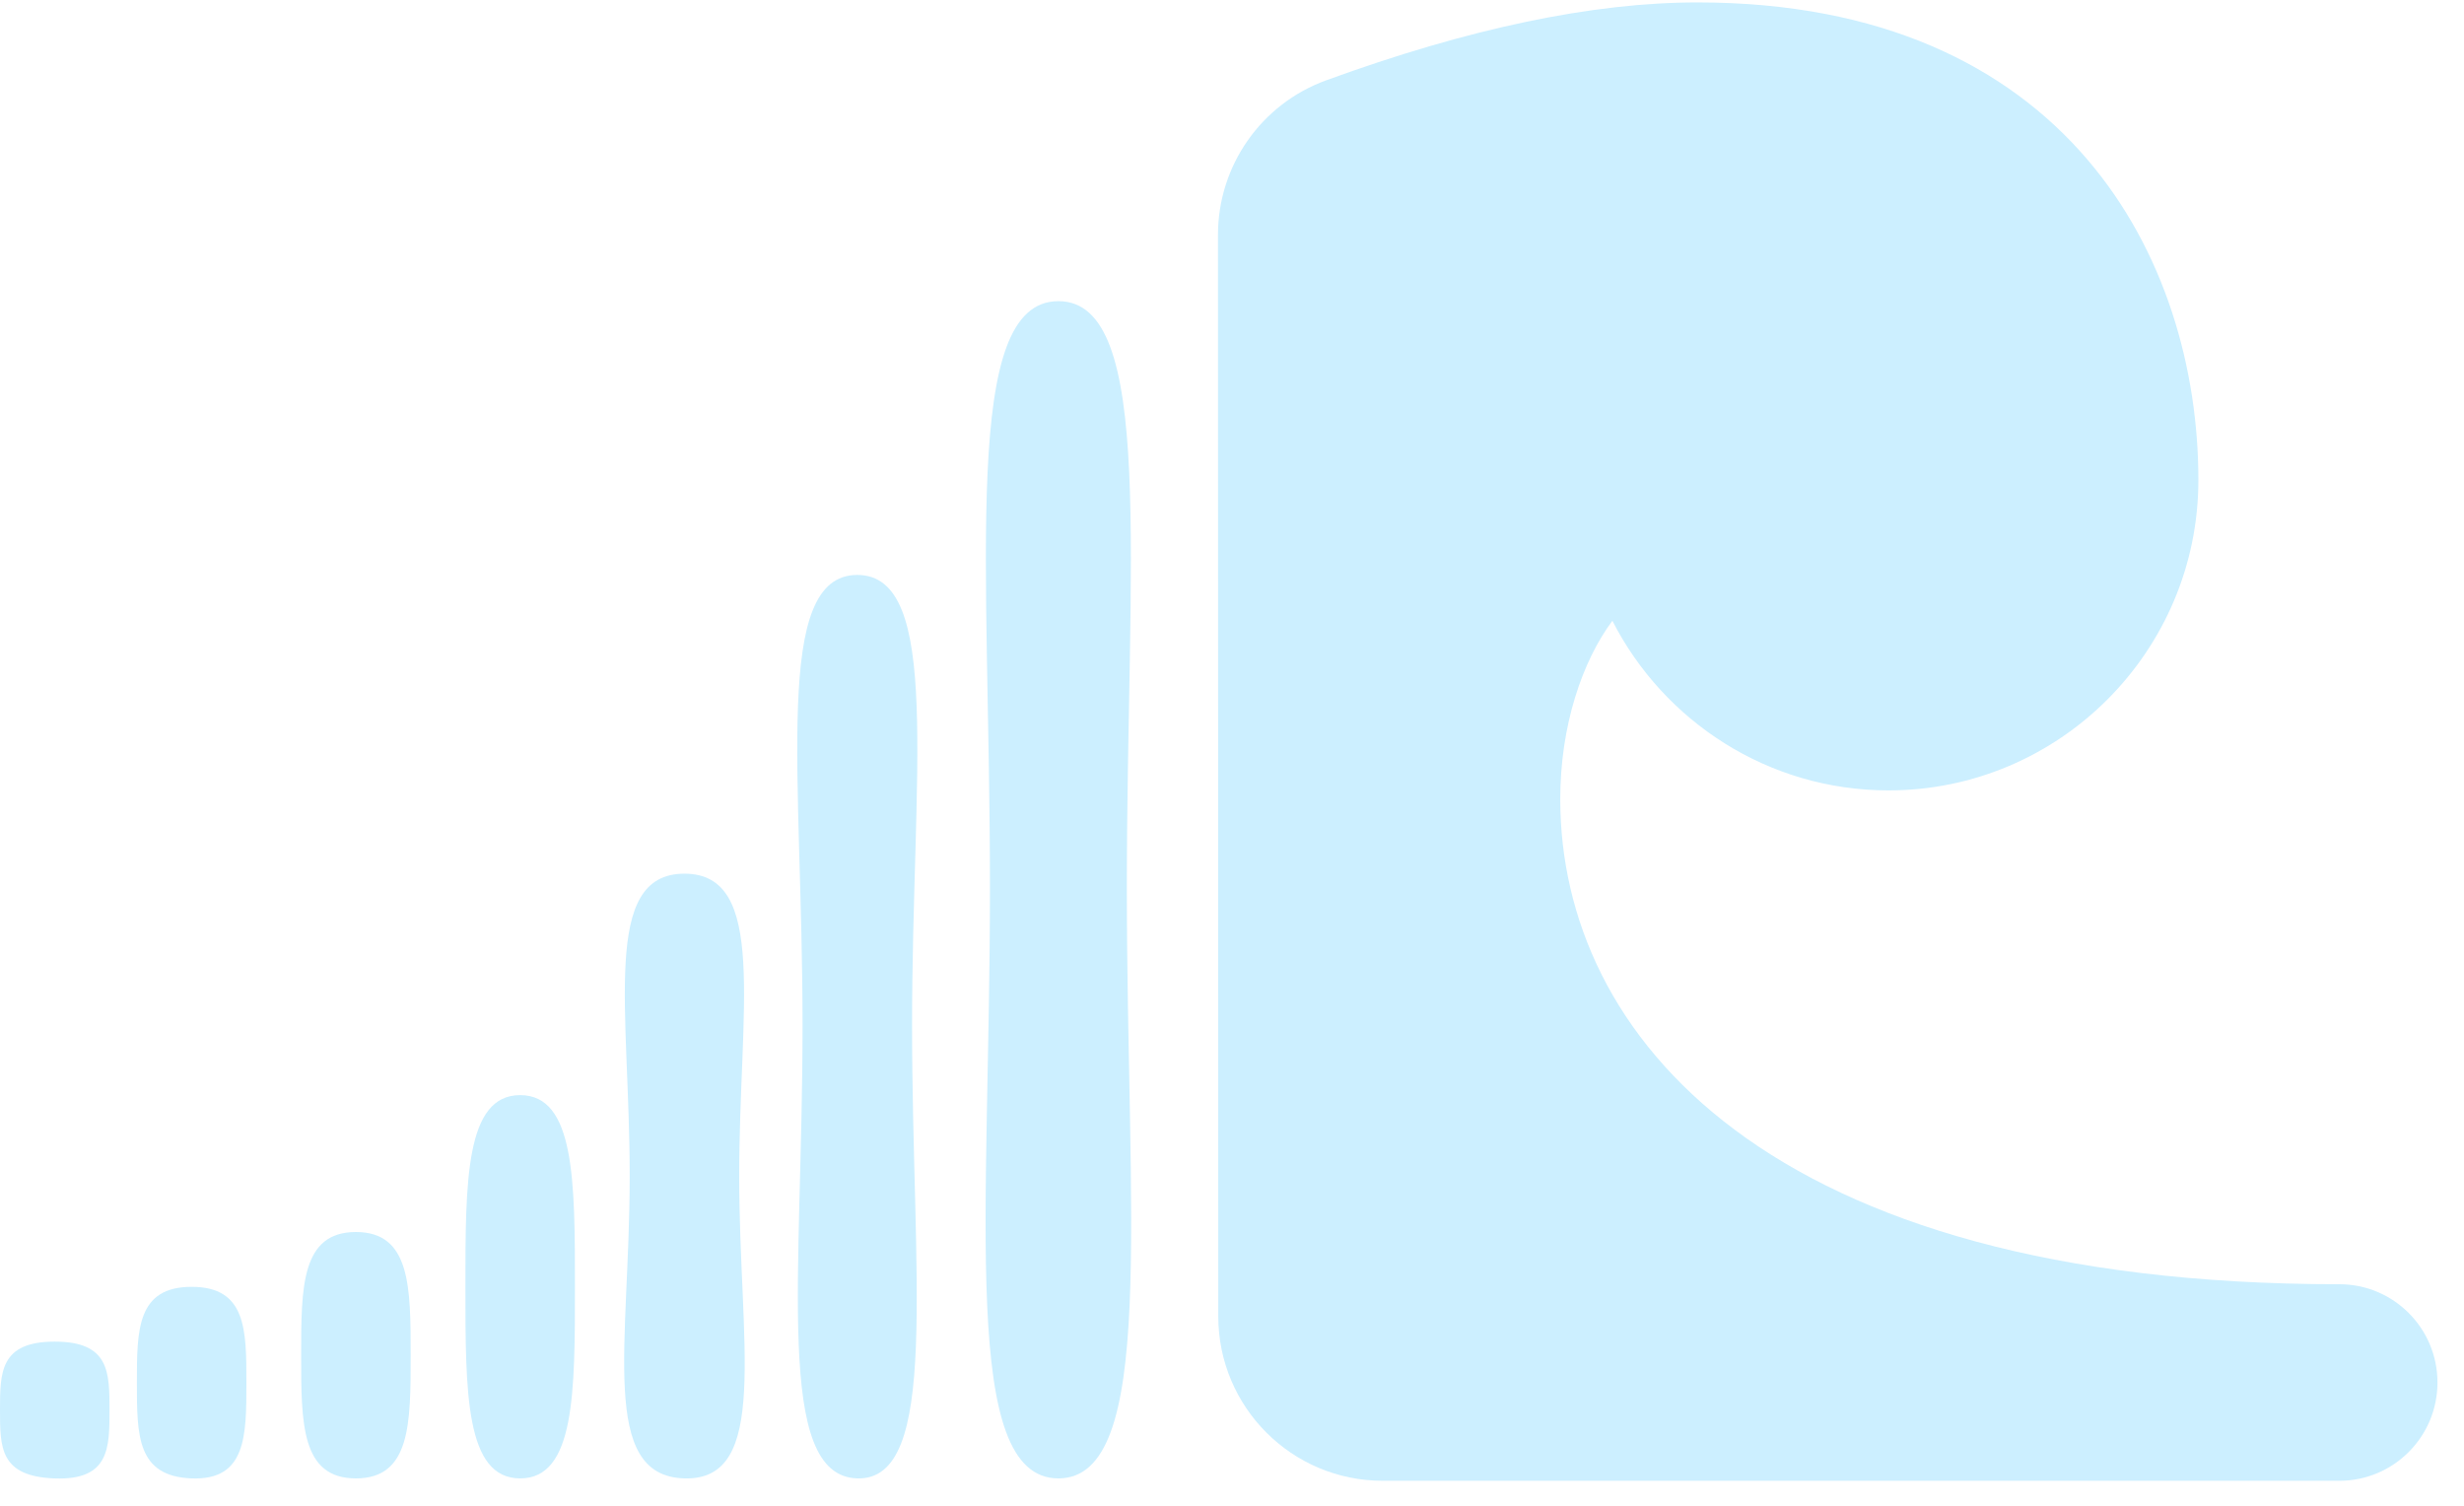 <?xml version="1.0" encoding="UTF-8"?>
<svg width="90px" height="55px" viewBox="0 0 90 55" version="1.1" xmlns="http://www.w3.org/2000/svg" xmlns:xlink="http://www.w3.org/1999/xlink">
    <!-- Generator: Sketch 59.1 (86144) - https://sketch.com -->
    <title>wave</title>
    <desc>Created with Sketch.</desc>
    <g id="wave" stroke="none" stroke-width="1" fill="none" fill-rule="evenodd">
        <g id="noun_wave_51723-2" transform="translate(44, 0)" fill="#CCEFFF" fill-rule="nonzero">
            <path d="M41.446,54.087 C29.798,54.087 18.149,54.087 6.501,54.087 C3.188,54.085 0.502,51.4 0.499,48.087 L0.488,8.575 C0.488,6.054 2.063,3.801 4.432,2.937 C9.638,1.038 14.161,0.088 18.003,0.088 C31.507,0.088 36.298,9.486 36.298,17.534 C36.298,23.784 31.22,28.87 24.98,28.87 C20.586,28.87 16.768,26.348 14.894,22.674 C13.806,24.132 12.983,26.495 12.99,29.222 C13.009,37.772 20.497,46.908 41.447,46.908 C43.426,46.908 45.031,48.515 45.031,50.497 C45.031,52.479 43.426,54.087 41.446,54.087 Z" id="Path"></path>
        </g>
        <path d="M31.314,54 C34.353,54.087 33.314,46.591 33.314,37.451 C33.314,28.311 34.426,21 31.314,21 C28.201,21 29.314,28.311 29.314,37.451 C29.314,46.591 28.274,53.913 31.314,54 Z" id="Oval" fill="#CCEFFF"></path>
        <path d="M38.659,54 C42.261,53.999 41.159,44.345 41.159,32.436 C41.159,20.526 42.222,11 38.659,11 C35.095,11 36.159,20.526 36.159,32.436 C36.159,44.345 35.057,54.001 38.659,54 Z" id="Oval" fill="#CCEFFF"></path>
        <path d="M25,54 C28.14,54.087 27,49.06 27,42.967 C27,36.874 28.061,31.912 25,31.912 C21.939,31.912 23,36.874 23,42.967 C23,49.06 21.86,53.913 25,54 Z" id="Oval" fill="#CCEFFF"></path>
        <path d="M19,54 C21,54 21,50.869 21,47.007 C21,43.145 21,40 19,40 C17,40 17,43.145 17,47.007 C17,50.869 17,54 19,54 Z" id="Oval" fill="#CCEFFF"></path>
        <path d="M13,54 C15,54 15,51.987 15,49.504 C15,47.022 15,45 13,45 C11,45 11,47.022 11,49.504 C11,51.987 11,54 13,54 Z" id="Oval" fill="#CCEFFF"></path>
        <path d="M7,54 C9,54.076 9,52.435 9,50.505 C9,48.575 9,47.003 7,47.003 C5,47.003 5,48.575 5,50.505 C5,52.435 5,53.924 7,54 Z" id="Oval" fill="#CCEFFF"></path>
        <path d="M2,54.001 C4,54.073 4,52.883 4,51.505 C4,50.126 4,49.004 2,49.004 C0,49.004 0,50.126 0,51.505 C0,52.883 0,53.928 2,54.001 Z" id="Oval" fill="#CCEFFF"></path>
    </g>
</svg>